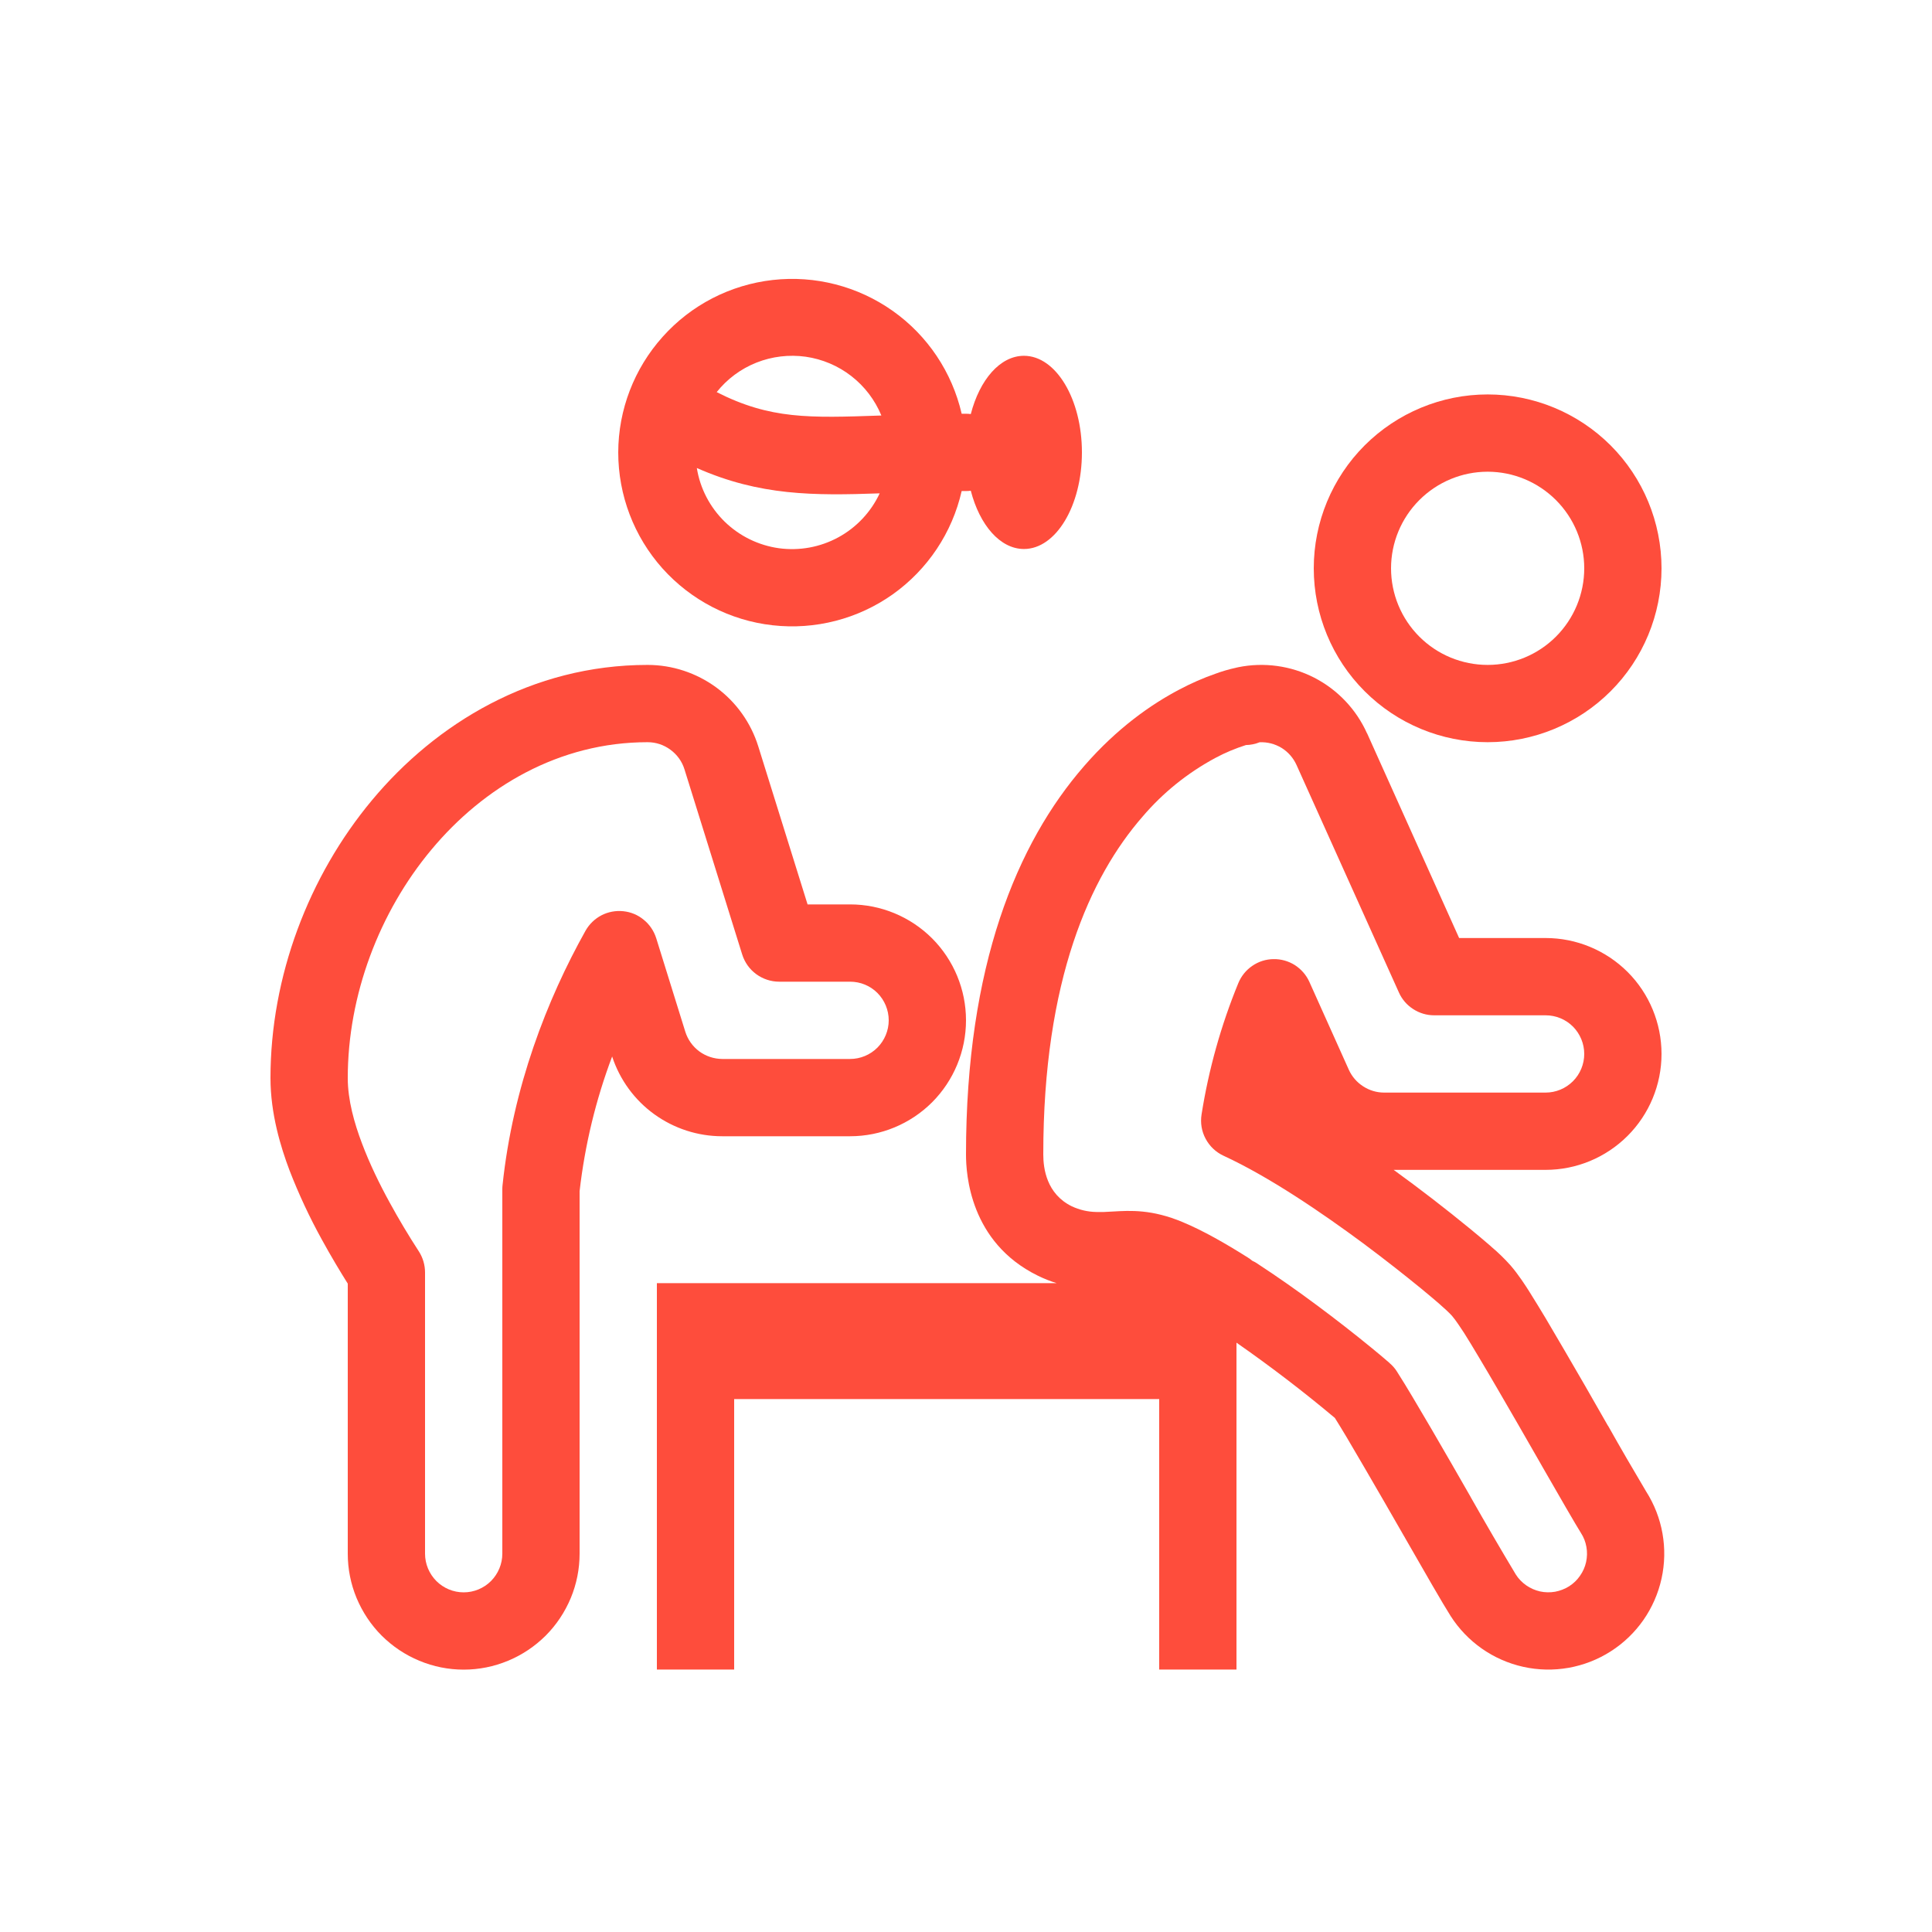 <svg width="25" height="25" viewBox="0 0 25 25" fill="none" xmlns="http://www.w3.org/2000/svg">
<path fill-rule="evenodd" clip-rule="evenodd" d="M12.444 5.354C12.32 4.816 12.003 4.342 11.552 4.023C11.101 3.704 10.548 3.561 9.999 3.623C9.45 3.685 8.943 3.946 8.575 4.358C8.206 4.769 8.001 5.302 8 5.854C8 6.408 8.203 6.942 8.572 7.355C8.941 7.767 9.449 8.03 9.998 8.091C10.548 8.153 11.102 8.01 11.553 7.69C12.004 7.369 12.321 6.894 12.444 6.354H12.5C12.521 6.354 12.541 6.353 12.562 6.35C12.677 6.794 12.941 7.104 13.25 7.104C13.664 7.104 14 6.544 14 5.854C14 5.164 13.664 4.604 13.25 4.604C12.941 4.604 12.677 4.914 12.562 5.358C12.541 5.355 12.521 5.354 12.5 5.354H12.444ZM11.383 6.384C11.27 6.626 11.082 6.826 10.848 6.953C10.613 7.081 10.344 7.13 10.079 7.094C9.814 7.057 9.568 6.936 9.377 6.75C9.186 6.563 9.059 6.32 9.017 6.056C9.831 6.416 10.531 6.414 11.383 6.384H11.383ZM9.274 5.074C9.409 4.904 9.587 4.772 9.789 4.692C9.991 4.612 10.211 4.586 10.426 4.616C10.641 4.647 10.845 4.733 11.017 4.867C11.188 5 11.322 5.176 11.405 5.377L11.393 5.377C10.472 5.409 9.966 5.426 9.274 5.074Z" fill="#FE4D3C"/>
<path fill-rule="evenodd" clip-rule="evenodd" d="M4.814 10.354C5.64 9.363 6.88 8.604 8.38 8.604C8.7 8.604 9.011 8.707 9.269 8.896C9.527 9.086 9.717 9.353 9.812 9.658L10.45 11.703H11C11.398 11.703 11.779 11.861 12.061 12.142C12.342 12.424 12.5 12.805 12.5 13.203C12.5 13.601 12.342 13.982 12.061 14.264C11.779 14.545 11.398 14.703 11 14.703H9.345C9.03 14.703 8.722 14.603 8.466 14.418C8.21 14.233 8.02 13.972 7.921 13.671C7.709 14.233 7.568 14.818 7.5 15.414V20.105C7.5 20.302 7.461 20.497 7.386 20.678C7.31 20.86 7.2 21.026 7.061 21.165C6.921 21.304 6.756 21.415 6.574 21.49C6.392 21.566 6.197 21.605 6 21.605C5.803 21.605 5.608 21.566 5.426 21.49C5.244 21.415 5.079 21.304 4.939 21.165C4.8 21.026 4.69 20.86 4.614 20.678C4.539 20.497 4.5 20.302 4.5 20.105V16.61C4.404 16.457 4.285 16.26 4.164 16.039C4.005 15.751 3.866 15.453 3.747 15.146C3.633 14.845 3.5 14.412 3.5 13.95C3.5 12.636 3.994 11.337 4.814 10.354ZM8.38 9.604C7.237 9.604 6.26 10.181 5.582 10.995C4.906 11.805 4.5 12.879 4.5 13.95C4.5 14.235 4.585 14.534 4.683 14.793C4.784 15.062 4.915 15.329 5.042 15.56C5.16 15.776 5.286 15.987 5.42 16.193C5.472 16.274 5.5 16.369 5.5 16.465V20.105C5.5 20.237 5.553 20.364 5.646 20.458C5.74 20.552 5.867 20.605 6 20.605C6.133 20.605 6.26 20.552 6.354 20.458C6.447 20.364 6.5 20.237 6.5 20.105V15.387C6.5 15.369 6.501 15.352 6.503 15.335C6.636 14.069 7.079 12.932 7.577 12.043C7.625 11.958 7.697 11.889 7.783 11.844C7.87 11.799 7.968 11.781 8.065 11.791C8.163 11.801 8.255 11.839 8.33 11.902C8.406 11.963 8.461 12.046 8.491 12.139L8.868 13.351C8.9 13.453 8.964 13.542 9.049 13.605C9.135 13.668 9.239 13.702 9.345 13.703H11C11.133 13.703 11.26 13.65 11.354 13.556C11.447 13.462 11.5 13.335 11.5 13.203C11.5 13.07 11.447 12.943 11.354 12.849C11.26 12.755 11.133 12.703 11 12.703H10.082C9.975 12.703 9.871 12.668 9.785 12.605C9.699 12.542 9.636 12.453 9.604 12.351L8.857 9.955C8.826 9.854 8.762 9.765 8.676 9.702C8.59 9.638 8.487 9.604 8.38 9.604Z" fill="#FE4D3C"/>
<path fill-rule="evenodd" clip-rule="evenodd" d="M19.25 9.604C19.847 9.604 20.419 9.367 20.841 8.945C21.263 8.524 21.5 7.951 21.5 7.354C21.5 6.758 21.263 6.185 20.841 5.763C20.419 5.342 19.847 5.104 19.25 5.104C18.653 5.104 18.081 5.342 17.659 5.763C17.237 6.185 17 6.758 17 7.354C17 7.951 17.237 8.524 17.659 8.945C18.081 9.367 18.653 9.604 19.25 9.604ZM19.25 8.604C19.581 8.604 19.899 8.473 20.134 8.238C20.368 8.004 20.5 7.686 20.5 7.354C20.5 7.023 20.368 6.705 20.134 6.471C19.899 6.236 19.581 6.104 19.25 6.104C18.919 6.104 18.601 6.236 18.366 6.471C18.132 6.705 18 7.023 18 7.354C18 7.686 18.132 8.004 18.366 8.238C18.601 8.473 18.919 8.604 19.25 8.604Z" fill="#FE4D3C"/>
<path fill-rule="evenodd" clip-rule="evenodd" d="M17.689 9.489C17.55 9.179 17.309 8.925 17.006 8.769C16.703 8.614 16.356 8.566 16.022 8.634L16.005 8.638H16.003L15.995 8.64L15.985 8.643H15.983C15.897 8.662 15.812 8.687 15.728 8.718C15.567 8.774 15.411 8.843 15.26 8.923C14.896 9.114 14.454 9.423 14.03 9.911C13.16 10.909 12.5 12.494 12.5 14.938C12.5 15.193 12.55 16.074 13.427 16.506C13.512 16.548 13.595 16.58 13.673 16.604H8.5V21.604H9.5V18.104H15V21.604H16V17.374C16.439 17.68 16.863 18.004 17.273 18.348C17.312 18.41 17.363 18.493 17.424 18.595C17.561 18.826 17.733 19.123 17.912 19.432L18.165 19.872L18.166 19.874L18.18 19.897V19.898H18.18C18.43 20.334 18.672 20.756 18.771 20.911C18.985 21.246 19.323 21.483 19.712 21.569C20.1 21.655 20.507 21.583 20.842 21.369C21.178 21.155 21.414 20.817 21.5 20.428C21.586 20.04 21.514 19.633 21.3 19.298C21.133 19.017 20.968 18.734 20.808 18.449L20.806 18.448L20.512 17.934C20.332 17.624 20.15 17.309 20 17.057C19.931 16.942 19.862 16.829 19.791 16.716L19.788 16.711C19.746 16.645 19.651 16.495 19.546 16.374C19.469 16.288 19.387 16.208 19.299 16.134L19.291 16.126C19.203 16.05 19.115 15.976 19.026 15.903C18.703 15.638 18.372 15.383 18.034 15.138H20C20.398 15.138 20.779 14.98 21.061 14.698C21.342 14.417 21.5 14.036 21.5 13.638C21.5 13.24 21.342 12.858 21.061 12.577C20.779 12.296 20.398 12.138 20 12.138H18.881L17.69 9.489H17.689ZM16.265 16.347C16.245 16.335 16.225 16.323 16.204 16.314C16.186 16.299 16.168 16.285 16.148 16.273C15.857 16.089 15.565 15.923 15.306 15.815C14.906 15.647 14.627 15.664 14.403 15.677L14.383 15.678C14.317 15.683 14.251 15.685 14.185 15.683C14.075 15.681 13.968 15.656 13.868 15.609C13.543 15.449 13.5 15.122 13.5 14.938C13.5 12.678 14.107 11.345 14.784 10.568C15.048 10.258 15.367 10.001 15.726 9.808C15.852 9.74 15.985 9.685 16.122 9.641C16.182 9.64 16.242 9.628 16.299 9.605C16.399 9.6 16.498 9.626 16.584 9.678C16.669 9.731 16.736 9.808 16.777 9.899L18.102 12.843C18.141 12.931 18.205 13.005 18.286 13.057C18.367 13.11 18.461 13.138 18.558 13.138H20C20.133 13.138 20.26 13.19 20.354 13.284C20.447 13.378 20.5 13.505 20.5 13.638C20.5 13.77 20.447 13.898 20.354 13.991C20.26 14.085 20.133 14.138 20 14.138H17.91C17.814 14.138 17.72 14.11 17.639 14.057C17.558 14.005 17.494 13.931 17.454 13.843L16.943 12.705C16.903 12.616 16.837 12.541 16.755 12.488C16.672 12.436 16.576 12.409 16.479 12.411C16.381 12.412 16.286 12.442 16.205 12.498C16.124 12.553 16.062 12.63 16.024 12.721C15.8 13.267 15.64 13.838 15.548 14.422C15.531 14.53 15.549 14.64 15.601 14.736C15.652 14.832 15.733 14.909 15.832 14.955C16.426 15.229 17.105 15.693 17.639 16.088C17.933 16.307 18.195 16.515 18.391 16.675C18.488 16.755 18.571 16.825 18.633 16.879L18.638 16.884C18.659 16.902 18.686 16.926 18.716 16.954C18.747 16.983 18.773 17.009 18.789 17.027C18.812 17.054 18.84 17.091 18.869 17.134C18.899 17.177 18.924 17.218 18.947 17.251C19.002 17.338 19.068 17.447 19.141 17.57C19.288 17.815 19.466 18.124 19.645 18.433L19.94 18.947L19.941 18.949L19.958 18.979C20.189 19.381 20.386 19.723 20.457 19.836C20.493 19.891 20.517 19.953 20.528 20.017C20.54 20.082 20.538 20.148 20.524 20.213C20.51 20.277 20.483 20.337 20.445 20.391C20.408 20.445 20.36 20.491 20.305 20.526C20.249 20.561 20.187 20.585 20.123 20.597C20.058 20.608 19.992 20.607 19.928 20.593C19.863 20.578 19.803 20.552 19.749 20.514C19.695 20.476 19.649 20.429 19.614 20.373C19.416 20.043 19.222 19.71 19.032 19.375V19.374C18.948 19.228 18.863 19.078 18.779 18.933C18.6 18.623 18.424 18.32 18.282 18.083C18.215 17.969 18.145 17.856 18.074 17.744C18.049 17.705 18.019 17.671 17.984 17.641L17.976 17.633C17.904 17.57 17.83 17.509 17.756 17.448C17.523 17.257 17.284 17.071 17.042 16.891C16.788 16.702 16.529 16.52 16.264 16.347H16.265Z" fill="#FE4D3C"/>
</svg>
